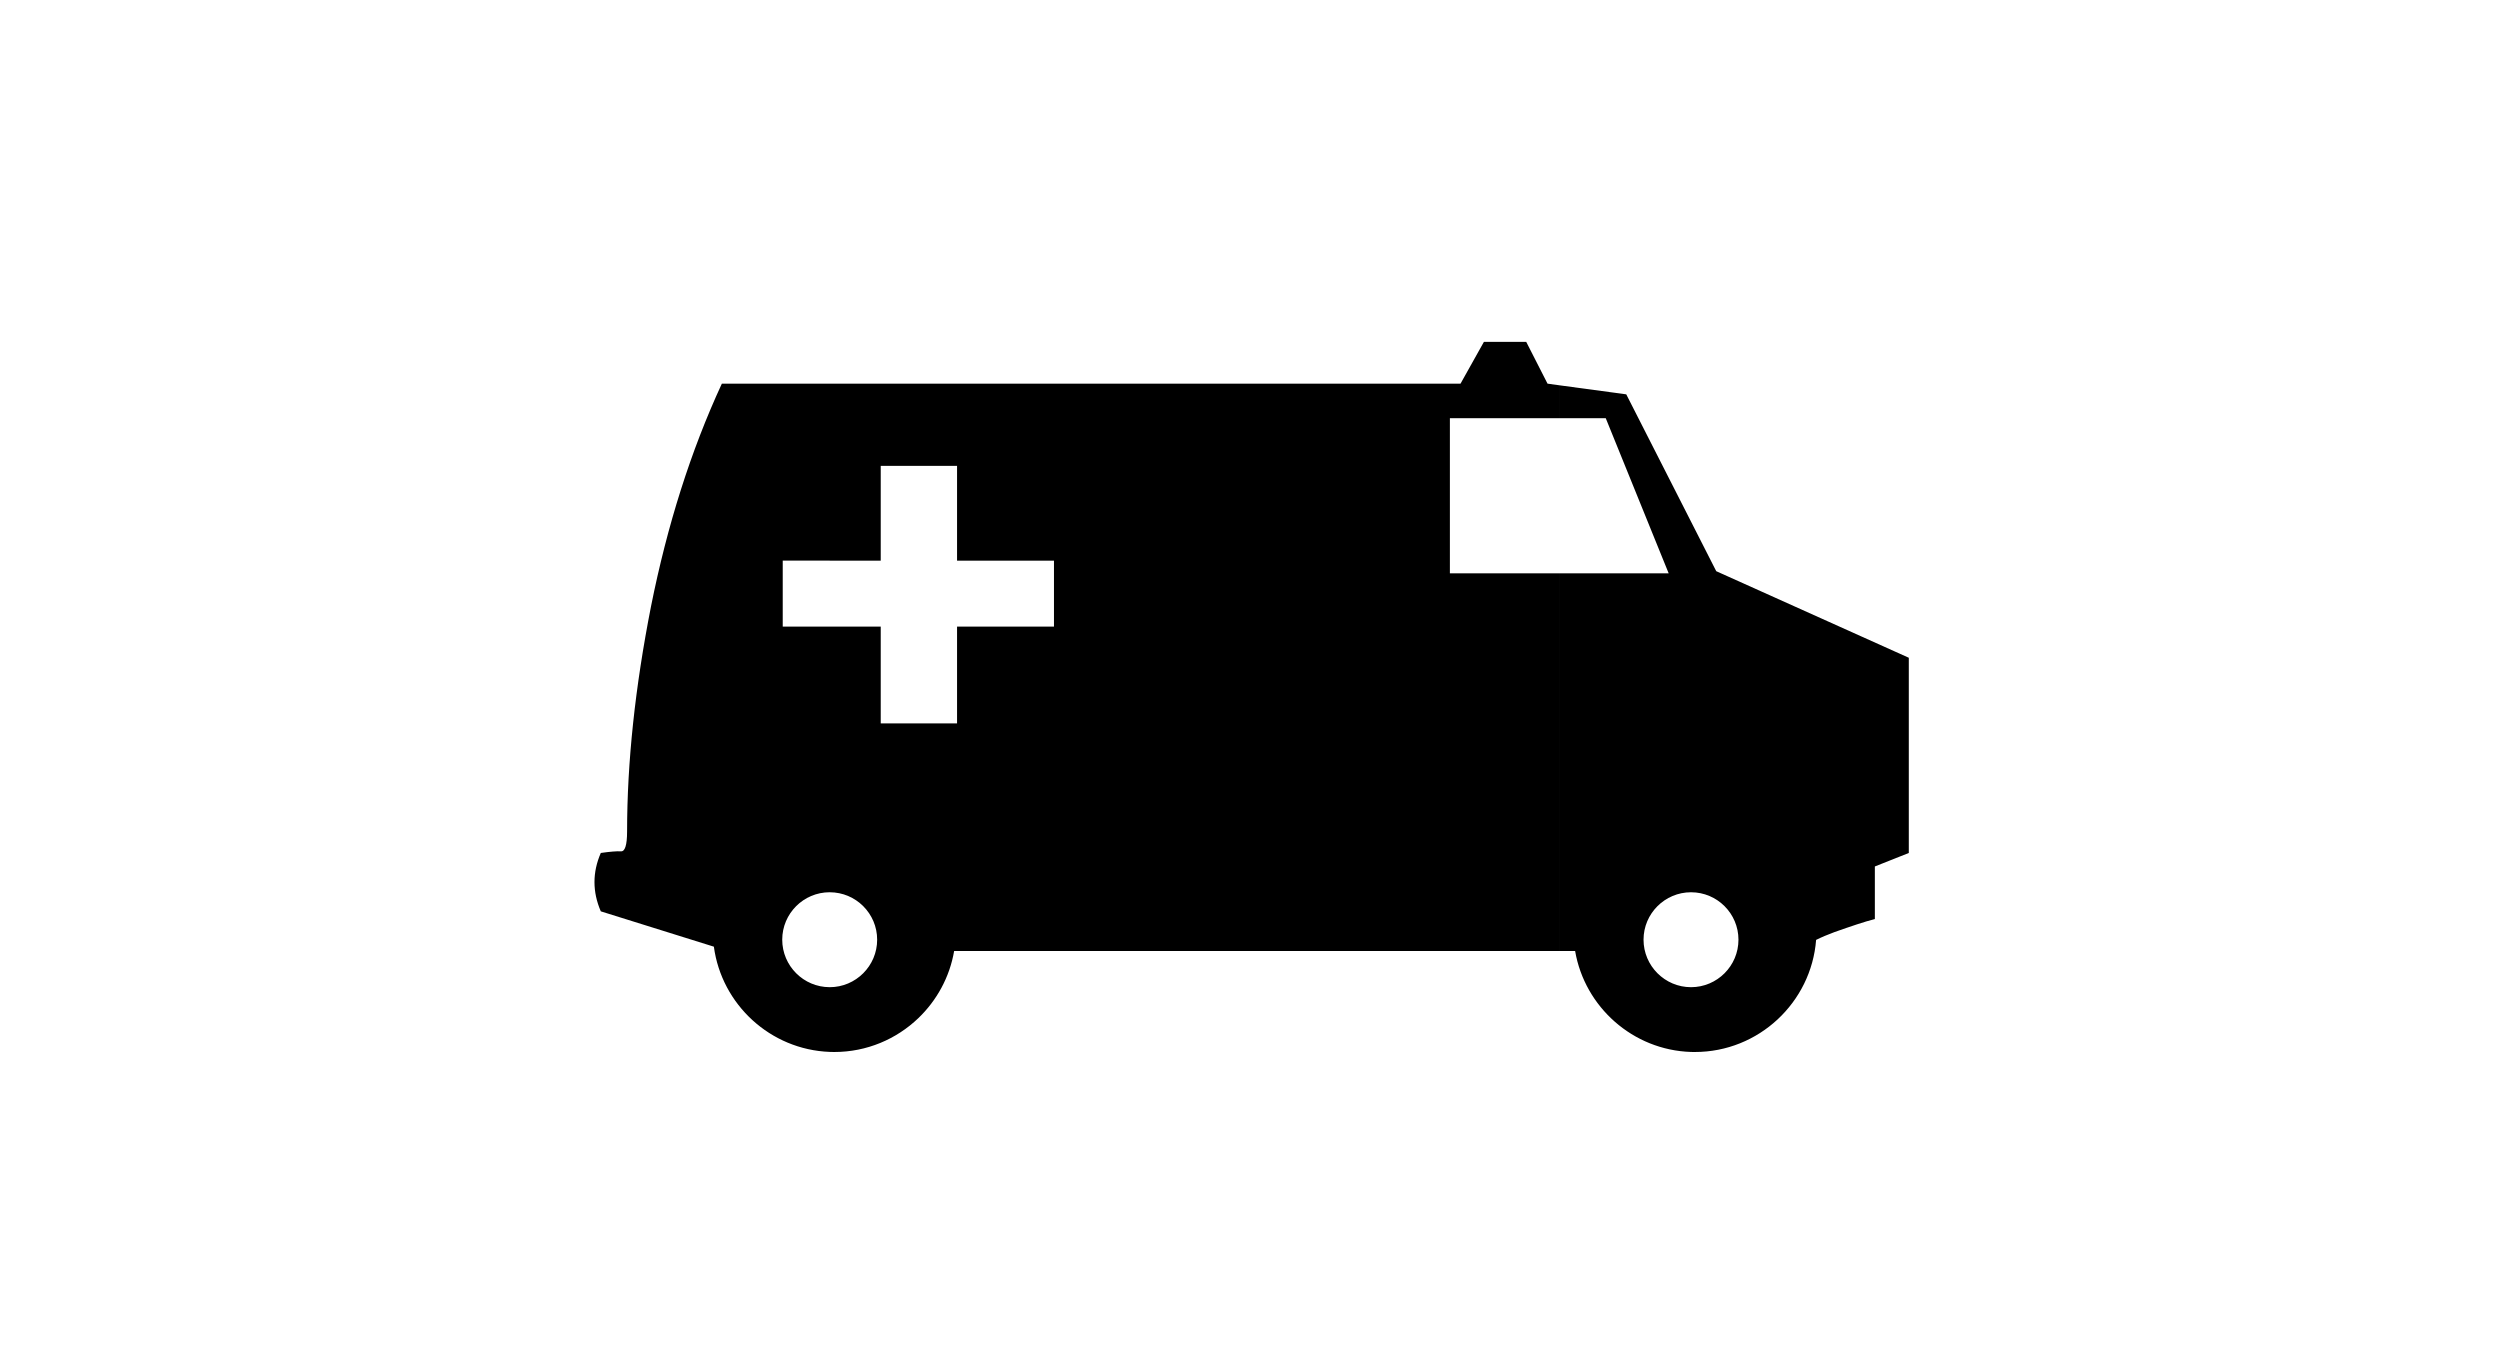<?xml version="1.0" ?>
<svg xmlns="http://www.w3.org/2000/svg" xmlns:ev="http://www.w3.org/2001/xml-events" xmlns:xlink="http://www.w3.org/1999/xlink" baseProfile="full" enable-background="new 0 0 100 100" height="325px" version="1.1" viewBox="0 0 100 100" width="600px" x="0px" xml:space="preserve" y="0px">
	<defs/>
	<path d="M 18.963,46.271 L 15.494,46.271 L 15.494,41.4 L 18.963,41.4 L 18.963,28.33 L 10.999,28.33 C 8.697,33.309 6.966,38.794 5.769,44.769 C 4.592,50.753 4.0,56.301 4.0,61.422 C 4.0,62.403 3.841,62.888 3.553,62.867 C 3.249,62.851 2.752,62.888 2.059,62.988 C 1.437,64.423 1.437,65.854 2.059,67.299 L 10.409,69.908 C 10.984,74.179 14.578,77.513 18.963,77.679 L 18.963,72.899 L 18.962,72.899 C 17.031,72.899 15.457,71.325 15.457,69.391 C 15.457,67.459 17.031,65.889 18.962,65.889 L 18.963,65.889 L 18.963,46.271 M 18.963,41.401 L 22.731,41.401 L 22.731,34.401 L 25.509,34.401 L 25.509,28.331 L 18.963,28.331 L 18.963,41.401 M 25.509,53.422 L 22.731,53.422 L 22.731,46.272 L 18.963,46.272 L 18.963,65.89 C 20.894,65.89 22.467,67.46 22.467,69.392 C 22.467,71.326 20.894,72.9 18.963,72.9 L 18.963,77.68 C 19.076,77.683 19.189,77.686 19.304,77.686 C 21.708,77.686 23.894,76.733 25.509,75.186 L 25.509,53.422 M 28.367,34.401 L 28.367,41.401 L 35.524,41.401 L 35.524,46.272 L 28.367,46.272 L 28.367,53.422 L 25.509,53.422 L 25.509,75.186 C 26.868,73.881 27.821,72.16 28.152,70.227 L 72.839,70.227 L 72.839,42.337 L 64.761,42.337 L 64.761,30.881 L 72.839,30.881 L 72.839,28.451 L 71.971,28.331 L 70.398,25.245 L 67.274,25.245 L 65.547,28.331 L 25.509,28.331 L 25.509,34.401 L 28.367,34.401 L 28.367,34.401 M 82.568,38.519 L 82.568,65.89 C 80.637,65.89 79.061,67.46 79.061,69.392 C 79.061,71.326 80.637,72.9 82.568,72.9 L 82.568,77.683 C 78.27,77.546 74.717,74.358 74.009,70.227 L 72.838,70.227 L 72.838,42.337 L 80.917,42.337 L 76.27,30.881 L 72.838,30.881 L 72.838,28.451 L 77.785,29.12 L 82.568,38.519 M 82.568,77.683 L 82.568,72.9 C 84.501,72.9 86.071,71.326 86.071,69.392 C 86.071,67.46 84.501,65.89 82.568,65.89 L 82.568,38.519 L 84.43,42.18 L 98.65,48.573 L 98.65,62.989 L 96.143,63.985 L 96.143,67.868 C 95.368,68.065 94.385,68.4 93.169,68.828 C 92.66,69.018 92.204,69.208 91.805,69.408 C 91.447,74.026 87.565,77.686 82.856,77.686 C 82.761,77.686 82.667,77.686 82.568,77.683"/>
</svg>

